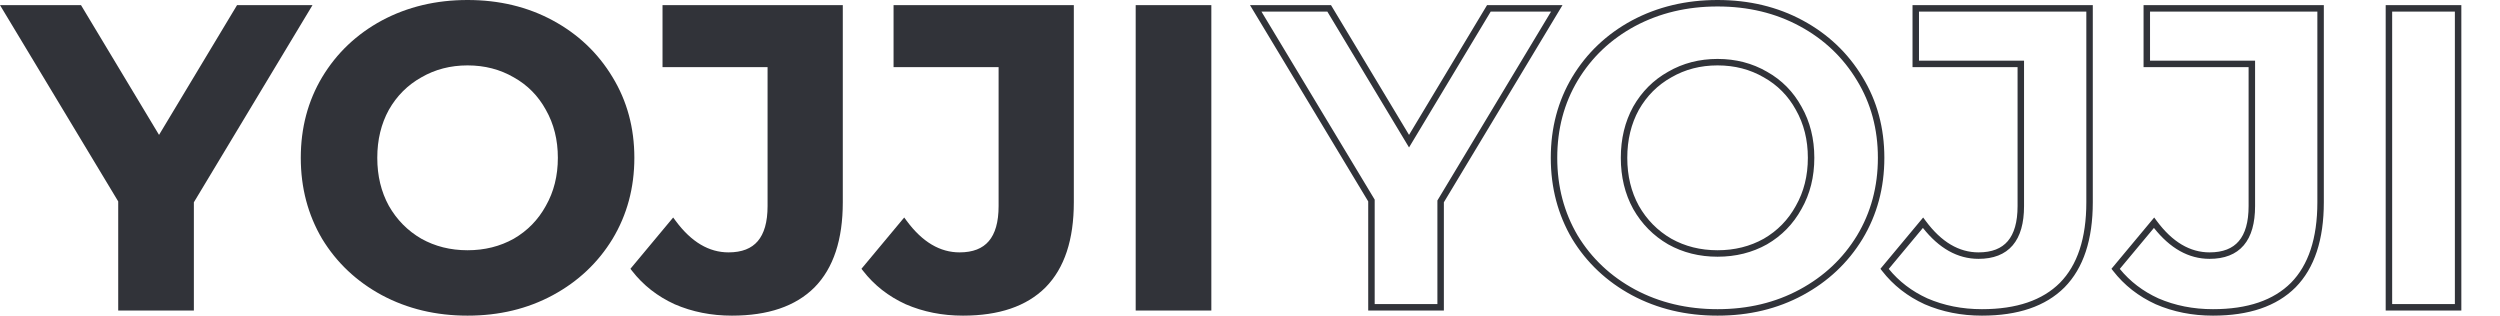 <svg width="388" height="49" viewBox="0 0 388 49" fill="none" xmlns="http://www.w3.org/2000/svg">
<path fillRule="evenodd" clipRule="evenodd" d="M72.567 0C67.676 0 63.241 1.055 59.274 3.174L59.272 3.175C55.35 5.294 52.257 8.228 50 11.974L49.999 11.975C47.784 15.682 46.681 19.86 46.681 24.494C46.681 29.128 47.784 33.327 49.998 37.077L50.002 37.083C52.258 40.784 55.352 43.695 59.272 45.813L59.274 45.814C63.241 47.933 67.676 48.988 72.567 48.988C77.457 48.988 81.871 47.933 85.795 45.813C89.715 43.695 92.808 40.784 95.065 37.083L95.067 37.08C97.326 33.33 98.452 29.13 98.452 24.494C98.452 19.858 97.326 15.68 95.066 11.973C92.81 8.228 89.716 5.294 85.795 3.175C81.871 1.055 77.457 0 72.567 0ZM12.572 0.795H0L18.347 31.261V48.193H30.088V31.394L48.501 0.795H36.791L24.682 20.935L12.572 0.795ZM130.802 0.795H102.823V10.415H119.127V31.983C119.127 34.486 118.591 36.27 117.607 37.423C116.636 38.562 115.155 39.169 113.068 39.169C110.049 39.169 107.312 37.587 104.856 34.269L104.475 33.756L97.843 41.715L98.09 42.033C99.821 44.266 102.03 45.994 104.707 47.219L104.716 47.223C107.436 48.402 110.398 48.988 113.598 48.988C119.16 48.988 123.461 47.552 126.413 44.599L126.416 44.596C129.369 41.598 130.802 37.163 130.802 31.387V0.795ZM166.658 0.795H138.68V10.415H154.983V31.983C154.983 34.486 154.448 36.27 153.463 37.423C152.492 38.562 151.011 39.169 148.924 39.169C145.905 39.169 143.168 37.587 140.712 34.269L140.332 33.756L133.699 41.715L133.947 42.033C135.678 44.266 137.886 45.994 140.563 47.219L140.573 47.223C143.292 48.402 146.255 48.988 149.454 48.988C155.016 48.988 159.317 47.552 162.269 44.599L162.272 44.596C165.225 41.598 166.658 37.163 166.658 31.387V0.795ZM188 0.795H176.259V48.193H188V0.795ZM65.395 12.005C67.523 10.771 69.909 10.15 72.567 10.15C75.224 10.15 77.61 10.771 79.737 12.005L79.744 12.008C81.87 13.199 83.526 14.875 84.719 17.048L84.722 17.054C85.956 19.224 86.579 21.699 86.579 24.494C86.579 27.289 85.956 29.764 84.722 31.934L84.719 31.94C83.526 34.113 81.869 35.813 79.741 37.048C77.613 38.238 75.226 38.838 72.567 38.838C69.907 38.838 67.519 38.238 65.392 37.048C63.264 35.812 61.583 34.112 60.346 31.937C59.155 29.767 58.554 27.29 58.554 24.494C58.554 21.698 59.155 19.221 60.346 17.051C61.583 14.877 63.263 13.199 65.389 12.008L65.395 12.005Z" fill="#313339"/>
<path fillRule="evenodd" clipRule="evenodd" d="M266.567 1.004C261.826 1.004 257.556 2.026 253.748 4.059C249.982 6.094 247.022 8.903 244.861 12.492C242.746 16.03 241.685 20.027 241.685 24.494C241.685 28.96 242.746 32.979 244.861 36.563C247.022 40.106 249.981 42.894 253.748 44.929C257.556 46.963 261.826 47.984 266.567 47.984C271.308 47.984 275.555 46.962 279.318 44.929C283.086 42.894 286.045 40.106 288.207 36.562C290.366 32.978 291.448 28.959 291.448 24.494C291.448 20.028 290.365 16.033 288.208 12.494L288.206 12.492C286.044 8.903 283.085 6.094 279.318 4.059C275.555 2.026 271.308 1.004 266.567 1.004ZM253.274 3.174C257.241 1.055 261.676 0 266.567 0C271.457 0 275.871 1.055 279.795 3.175C283.716 5.294 286.81 8.228 289.066 11.973C291.326 15.68 292.452 19.858 292.452 24.494C292.452 29.13 291.326 33.33 289.067 37.08L289.065 37.083C286.808 40.784 283.715 43.695 279.795 45.813C275.871 47.933 271.457 48.988 266.567 48.988C261.676 48.988 257.241 47.933 253.274 45.814L253.271 45.813C249.352 43.695 246.259 40.784 244.002 37.083L243.998 37.077C241.784 33.327 240.681 29.128 240.681 24.494C240.681 19.86 241.784 15.682 243.999 11.975L244 11.974C246.257 8.228 249.35 5.294 253.271 3.175L253.274 3.174ZM194 0.795H206.572L218.682 20.935L230.791 0.795H242.501L224.088 31.394V48.193H212.347V31.261L194 0.795ZM195.777 1.799L213.351 30.982V47.188H223.084V31.115L240.725 1.799H231.359L218.682 22.884L206.004 1.799H195.777ZM296.823 0.795H324.802V31.387C324.802 37.163 323.369 41.598 320.416 44.596L320.413 44.599C317.461 47.552 313.16 48.988 307.598 48.988C304.398 48.988 301.436 48.402 298.716 47.223L298.707 47.219C296.03 45.994 293.821 44.266 292.09 42.033L291.843 41.715L298.475 33.756L298.856 34.269C301.312 37.587 304.049 39.169 307.068 39.169C309.155 39.169 310.636 38.562 311.607 37.423C312.591 36.27 313.127 34.486 313.127 31.983V10.415H296.823V0.795ZM297.827 1.799V9.411H314.131V31.983C314.131 34.605 313.573 36.666 312.371 38.075C311.155 39.5 309.355 40.173 307.068 40.173C303.806 40.173 300.928 38.529 298.435 35.373L293.135 41.733C294.721 43.679 296.714 45.202 299.12 46.304C301.702 47.422 304.526 47.984 307.598 47.984C312.993 47.984 316.998 46.593 319.701 43.891C322.403 41.146 323.798 37.009 323.798 31.387V1.799H297.827ZM332.68 0.795H360.658V31.387C360.658 37.163 359.225 41.598 356.272 44.596L356.269 44.599C353.317 47.552 349.016 48.988 343.454 48.988C340.255 48.988 337.292 48.402 334.573 47.223L334.563 47.219C331.886 45.994 329.678 44.266 327.947 42.033L327.699 41.715L334.332 33.756L334.712 34.269C337.168 37.587 339.905 39.169 342.924 39.169C345.011 39.169 346.492 38.562 347.463 37.423C348.448 36.27 348.983 34.486 348.983 31.983V10.415H332.68V0.795ZM333.684 1.799V9.411H349.988V31.983C349.988 34.605 349.43 36.666 348.227 38.075C347.011 39.5 345.211 40.173 342.924 40.173C339.662 40.173 336.785 38.529 334.291 35.373L328.991 41.733C330.578 43.679 332.57 45.202 334.977 46.304C337.558 47.422 340.382 47.984 343.454 47.984C348.85 47.984 352.855 46.593 355.558 43.891C358.26 41.146 359.654 37.009 359.654 31.387V1.799H333.684ZM370.259 0.795H382V48.193H370.259V0.795ZM371.263 1.799V47.188H380.996V1.799H371.263ZM258.895 11.134C261.185 9.806 263.747 9.146 266.567 9.146C269.386 9.146 271.948 9.806 274.238 11.134C276.528 12.417 278.316 14.229 279.597 16.561C280.925 18.897 281.583 21.546 281.583 24.494C281.583 27.442 280.925 30.091 279.597 32.427C278.316 34.758 276.529 36.592 274.241 37.918L274.235 37.922C271.945 39.205 269.385 39.842 266.567 39.842C263.748 39.842 261.188 39.205 258.898 37.922L258.892 37.919C256.604 36.592 254.796 34.76 253.471 32.43L253.468 32.424C252.185 30.088 251.55 27.44 251.55 24.494C251.55 21.548 252.185 18.9 253.468 16.564L253.471 16.558C254.796 14.228 256.606 12.417 258.895 11.134ZM266.567 10.15C263.909 10.15 261.523 10.771 259.395 12.005L259.389 12.008C257.263 13.199 255.583 14.877 254.346 17.051C253.155 19.221 252.554 21.698 252.554 24.494C252.554 27.29 253.155 29.767 254.346 31.937C255.583 34.112 257.264 35.812 259.392 37.048C261.519 38.238 263.907 38.838 266.567 38.838C269.226 38.838 271.613 38.238 273.741 37.048C275.869 35.813 277.526 34.113 278.719 31.94L278.722 31.934C279.956 29.764 280.579 27.289 280.579 24.494C280.579 21.699 279.956 19.224 278.722 17.054L278.719 17.048C277.526 14.875 275.87 13.199 273.744 12.008L273.738 12.005C271.61 10.771 269.224 10.15 266.567 10.15Z" fill="#313339"/>
</svg>

